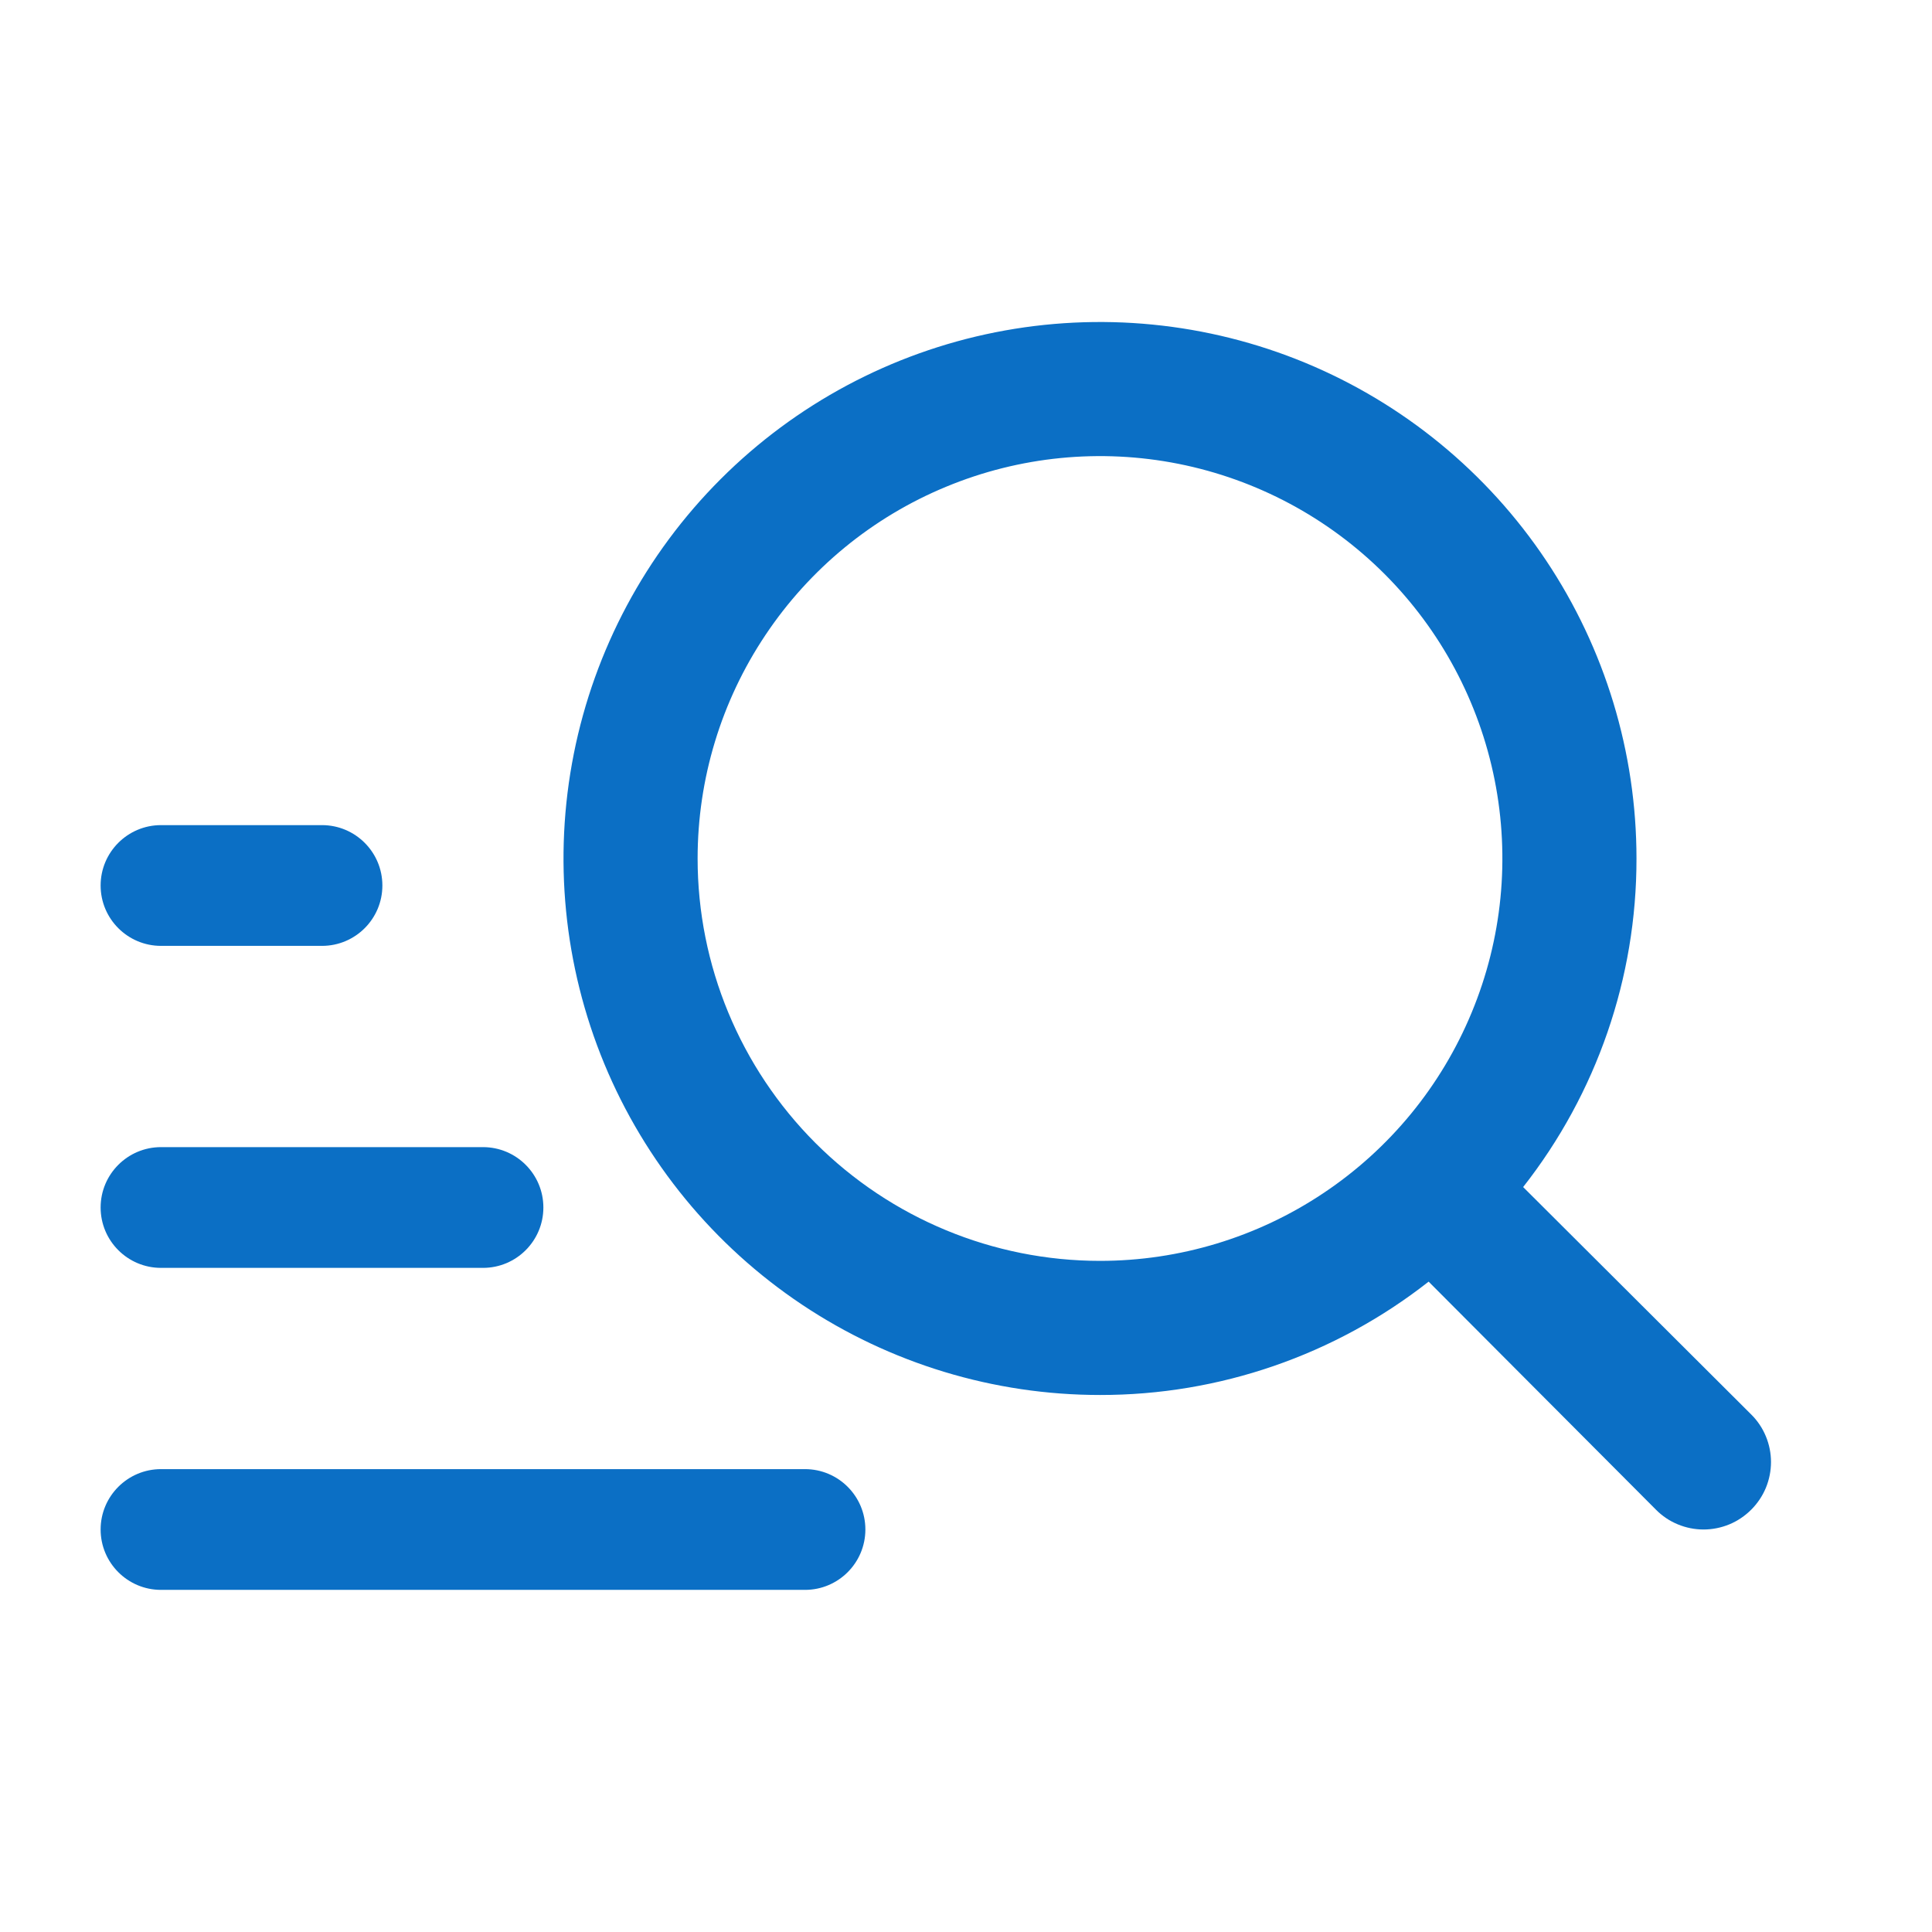 <svg width="24" height="24" viewBox="0 0 24 24" fill="none" xmlns="http://www.w3.org/2000/svg">
<path d="M21.754 17.571L18.921 14.746C19.835 13.582 20.331 12.145 20.329 10.665C20.329 9.346 19.938 8.058 19.206 6.962C18.474 5.866 17.433 5.012 16.215 4.507C14.997 4.003 13.657 3.871 12.364 4.128C11.072 4.385 9.884 5.02 8.952 5.952C8.02 6.884 7.385 8.072 7.128 9.364C6.871 10.657 7.003 11.997 7.507 13.215C8.012 14.433 8.866 15.474 9.962 16.206C11.058 16.938 12.346 17.329 13.665 17.329C15.145 17.331 16.582 16.835 17.747 15.921L20.571 18.754C20.648 18.832 20.74 18.894 20.842 18.936C20.943 18.978 21.052 19 21.162 19C21.272 19 21.381 18.978 21.483 18.936C21.584 18.894 21.676 18.832 21.754 18.754C21.832 18.676 21.894 18.584 21.936 18.483C21.978 18.381 22 18.272 22 18.162C22 18.052 21.978 17.943 21.936 17.842C21.894 17.74 21.832 17.648 21.754 17.571V17.571ZM8.666 10.665C8.666 9.676 8.959 8.71 9.509 7.888C10.058 7.066 10.838 6.425 11.752 6.047C12.665 5.668 13.67 5.569 14.64 5.762C15.609 5.955 16.5 6.431 17.199 7.13C17.898 7.829 18.374 8.72 18.567 9.689C18.76 10.659 18.661 11.664 18.282 12.577C17.904 13.491 17.264 14.271 16.442 14.82C15.62 15.37 14.653 15.663 13.665 15.663C12.339 15.663 11.068 15.136 10.13 14.199C9.193 13.261 8.666 11.99 8.666 10.665Z" fill="#0B6FC5"/>
<path d="M2 10.25C1.586 10.25 1.25 10.586 1.25 11C1.25 11.414 1.586 11.75 2 11.75L2 10.25ZM4 11.75C4.414 11.75 4.75 11.414 4.75 11C4.75 10.586 4.414 10.25 4 10.25L4 11.75ZM2 11.75L4 11.75L4 10.25L2 10.25L2 11.75Z" fill="#0B6FC5"/>
<path d="M2 14.25C1.586 14.25 1.25 14.586 1.25 15C1.25 15.414 1.586 15.75 2 15.75L2 14.25ZM6 15.75C6.414 15.75 6.75 15.414 6.75 15C6.75 14.586 6.414 14.25 6 14.25L6 15.75ZM2 15.75L6 15.75L6 14.25L2 14.25L2 15.75Z" fill="#0B6FC5"/>
<path d="M2 18.25C1.586 18.25 1.25 18.586 1.25 19C1.25 19.414 1.586 19.75 2 19.75L2 18.25ZM10 19.75C10.414 19.75 10.75 19.414 10.75 19C10.75 18.586 10.414 18.25 10 18.25L10 19.75ZM2 19.75L10 19.75L10 18.25L2 18.25L2 19.75Z" fill="#0B6FC5"/>
</svg>
